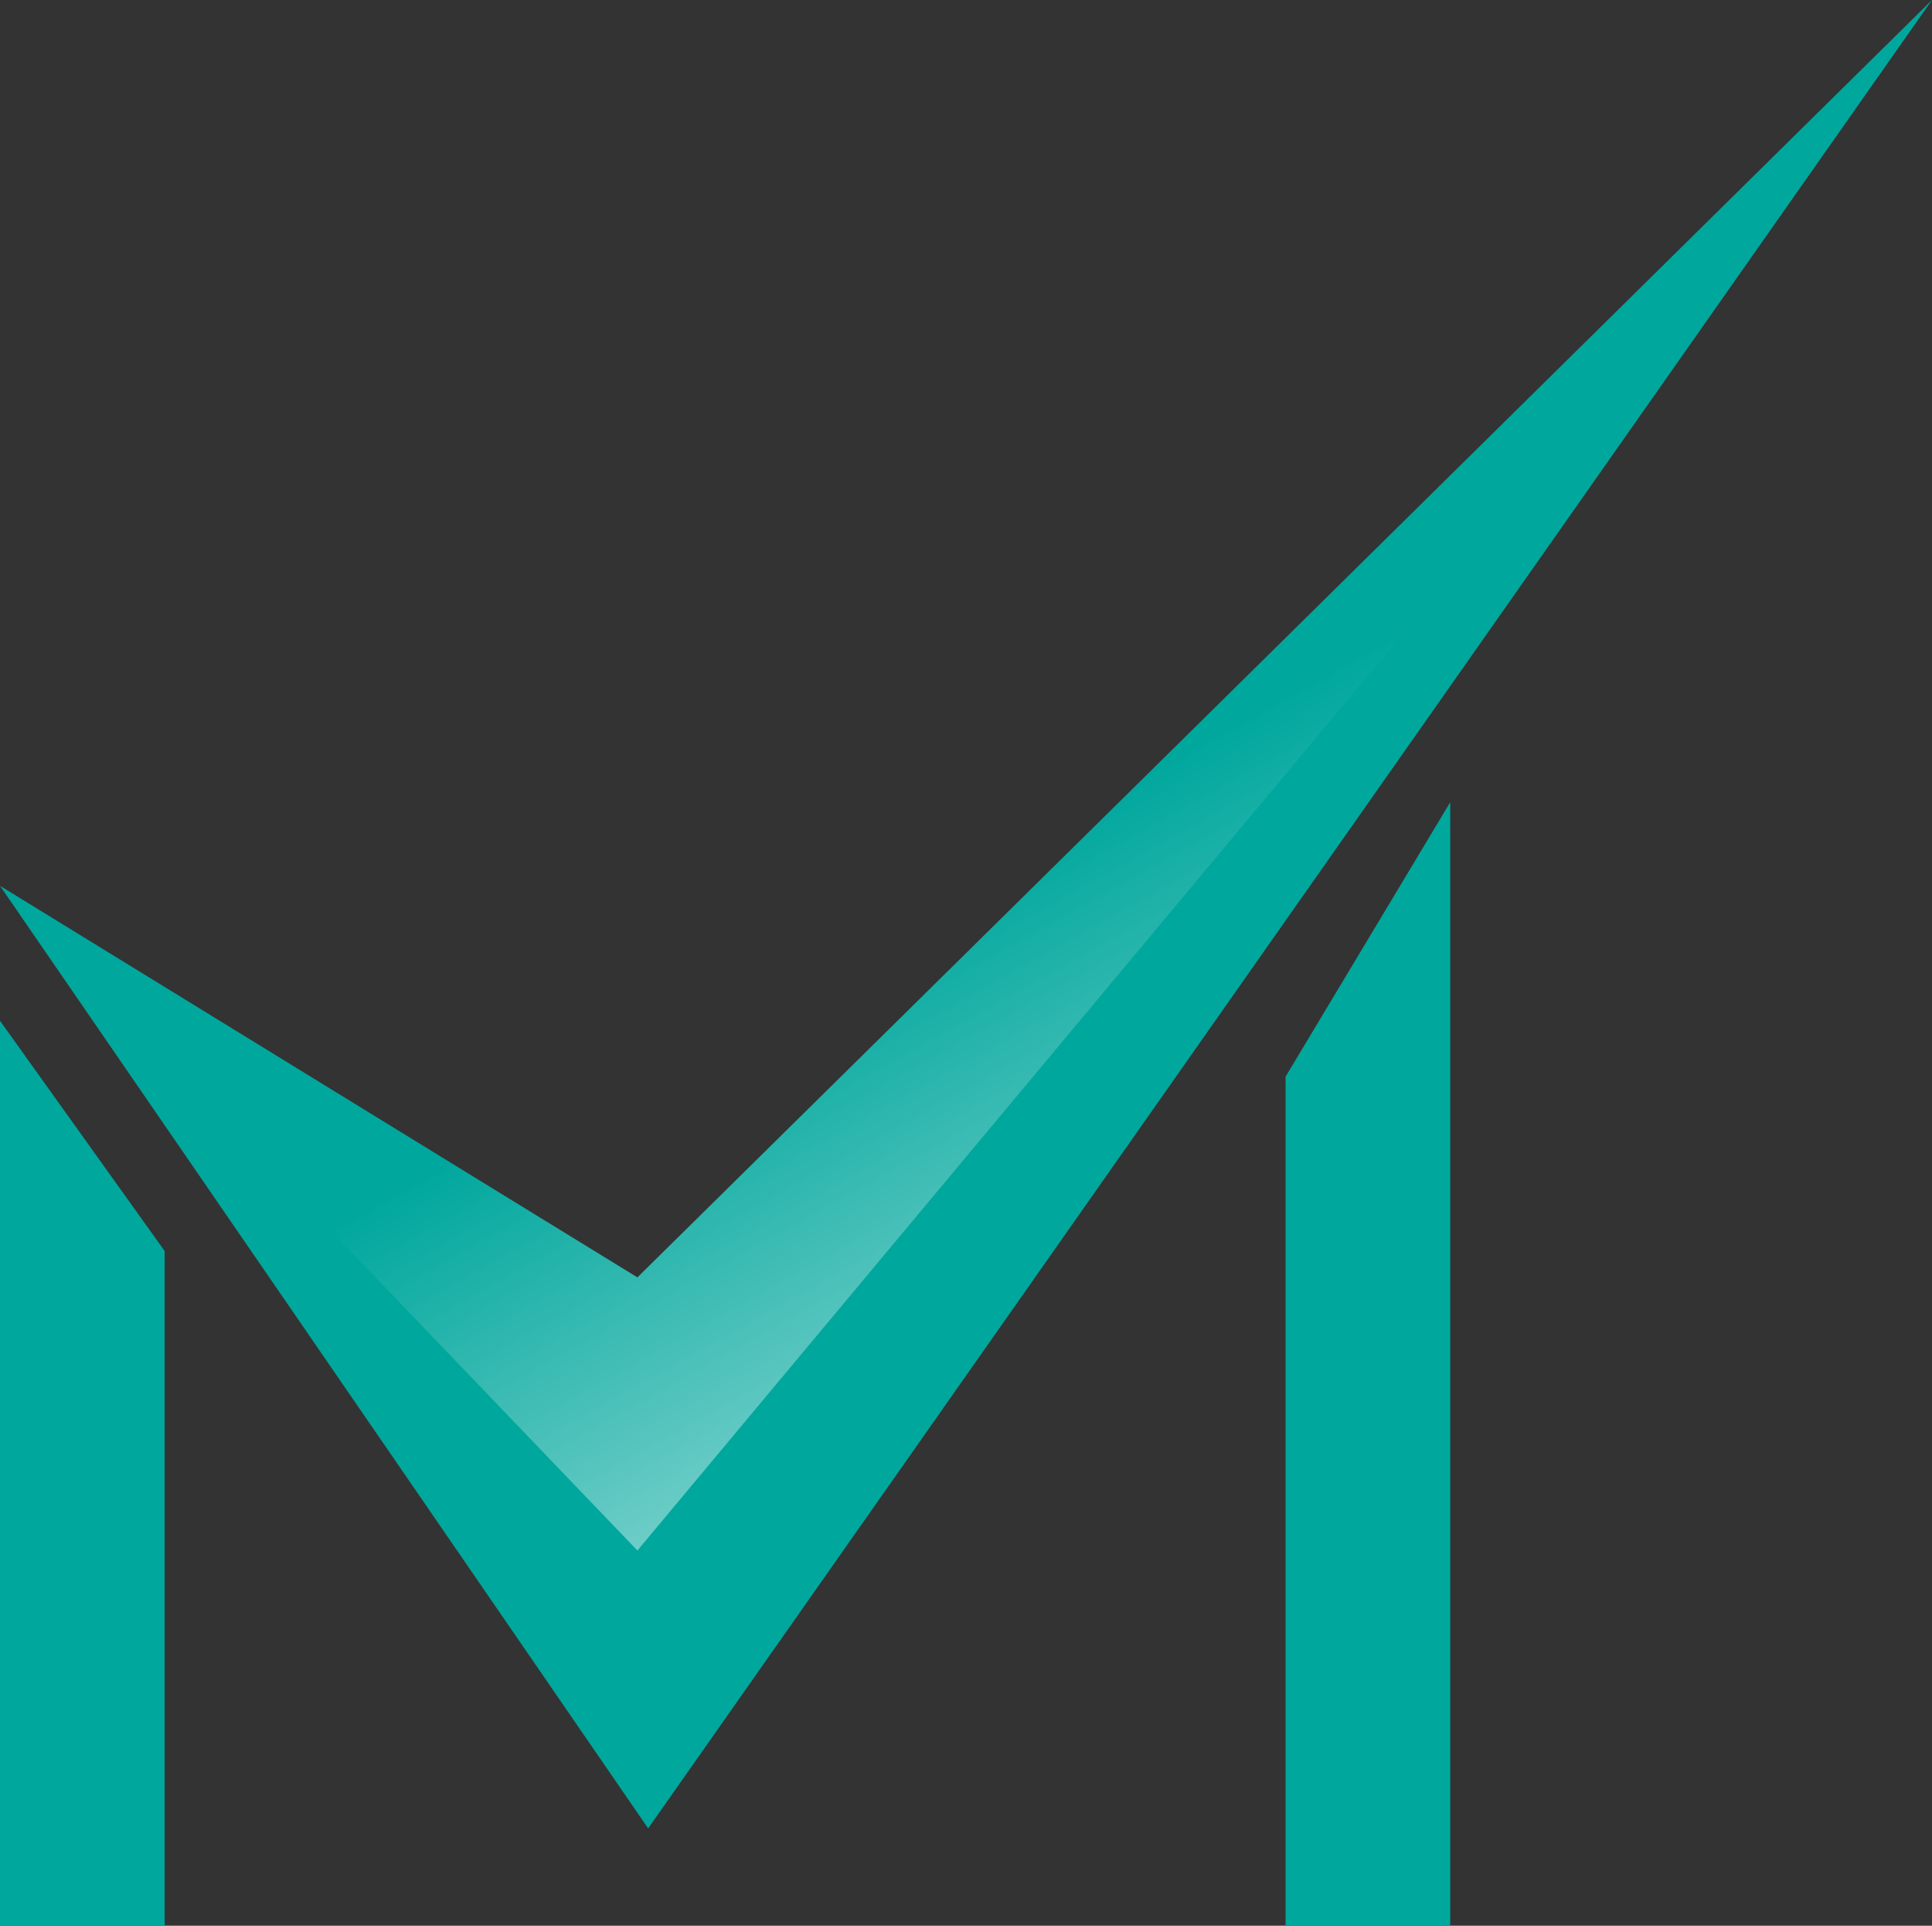 <svg xmlns="http://www.w3.org/2000/svg" viewBox="56.643 199.613 165.34 164.79" width="165.34px" height="164.79px">
  <rect x="56.643" y="199.613" width="165.34" height="164.79" fill="#333333" stroke="none"/>
  <defs>
    <linearGradient id="linear-gradient" x1="303.96" y1="418.73" x2="261.82" y2="343.26" gradientUnits="userSpaceOnUse">
      <stop offset="0" stop-color="#fff"/>
      <stop offset="0.72" stop-color="#fff" stop-opacity=".28"/>
      <stop offset="1" stop-color="#fff" stop-opacity="0"/>
    </linearGradient>
  </defs>
  <g id="Layer_1" data-name="Layer 1" transform="matrix(1, 0, 0, 1, -106.917, -77.827)" style="isolation: isolate;">
    <g>
      <g/>
      <g/>
      <g>
        <polygon class="cls-3" points="163.56 353.24 219.03 433.9 328.9 277.44 218.11 386.75 163.56 353.24" style="fill: rgb(0, 167, 157);"/>
        <polygon class="cls-2" points="163.56 353.24 218.11 410.12 328.9 277.44 218.11 386.75 163.56 353.24" style="fill: url(&quot;#linear-gradient&quot;); mix-blend-mode: overlay;"/>
      </g>
      <polygon class="cls-3" points="177.65 442.23 163.56 442.23 163.56 364.79 177.65 384.49 177.65 442.23" style="fill: rgb(0, 167, 157);"/>
      <polygon class="cls-3" points="287.67 442.23 273.58 442.23 273.58 369.57 287.67 346.09 287.67 442.23" style="fill: rgb(0, 167, 157);"/>
    </g>
  </g>
</svg>